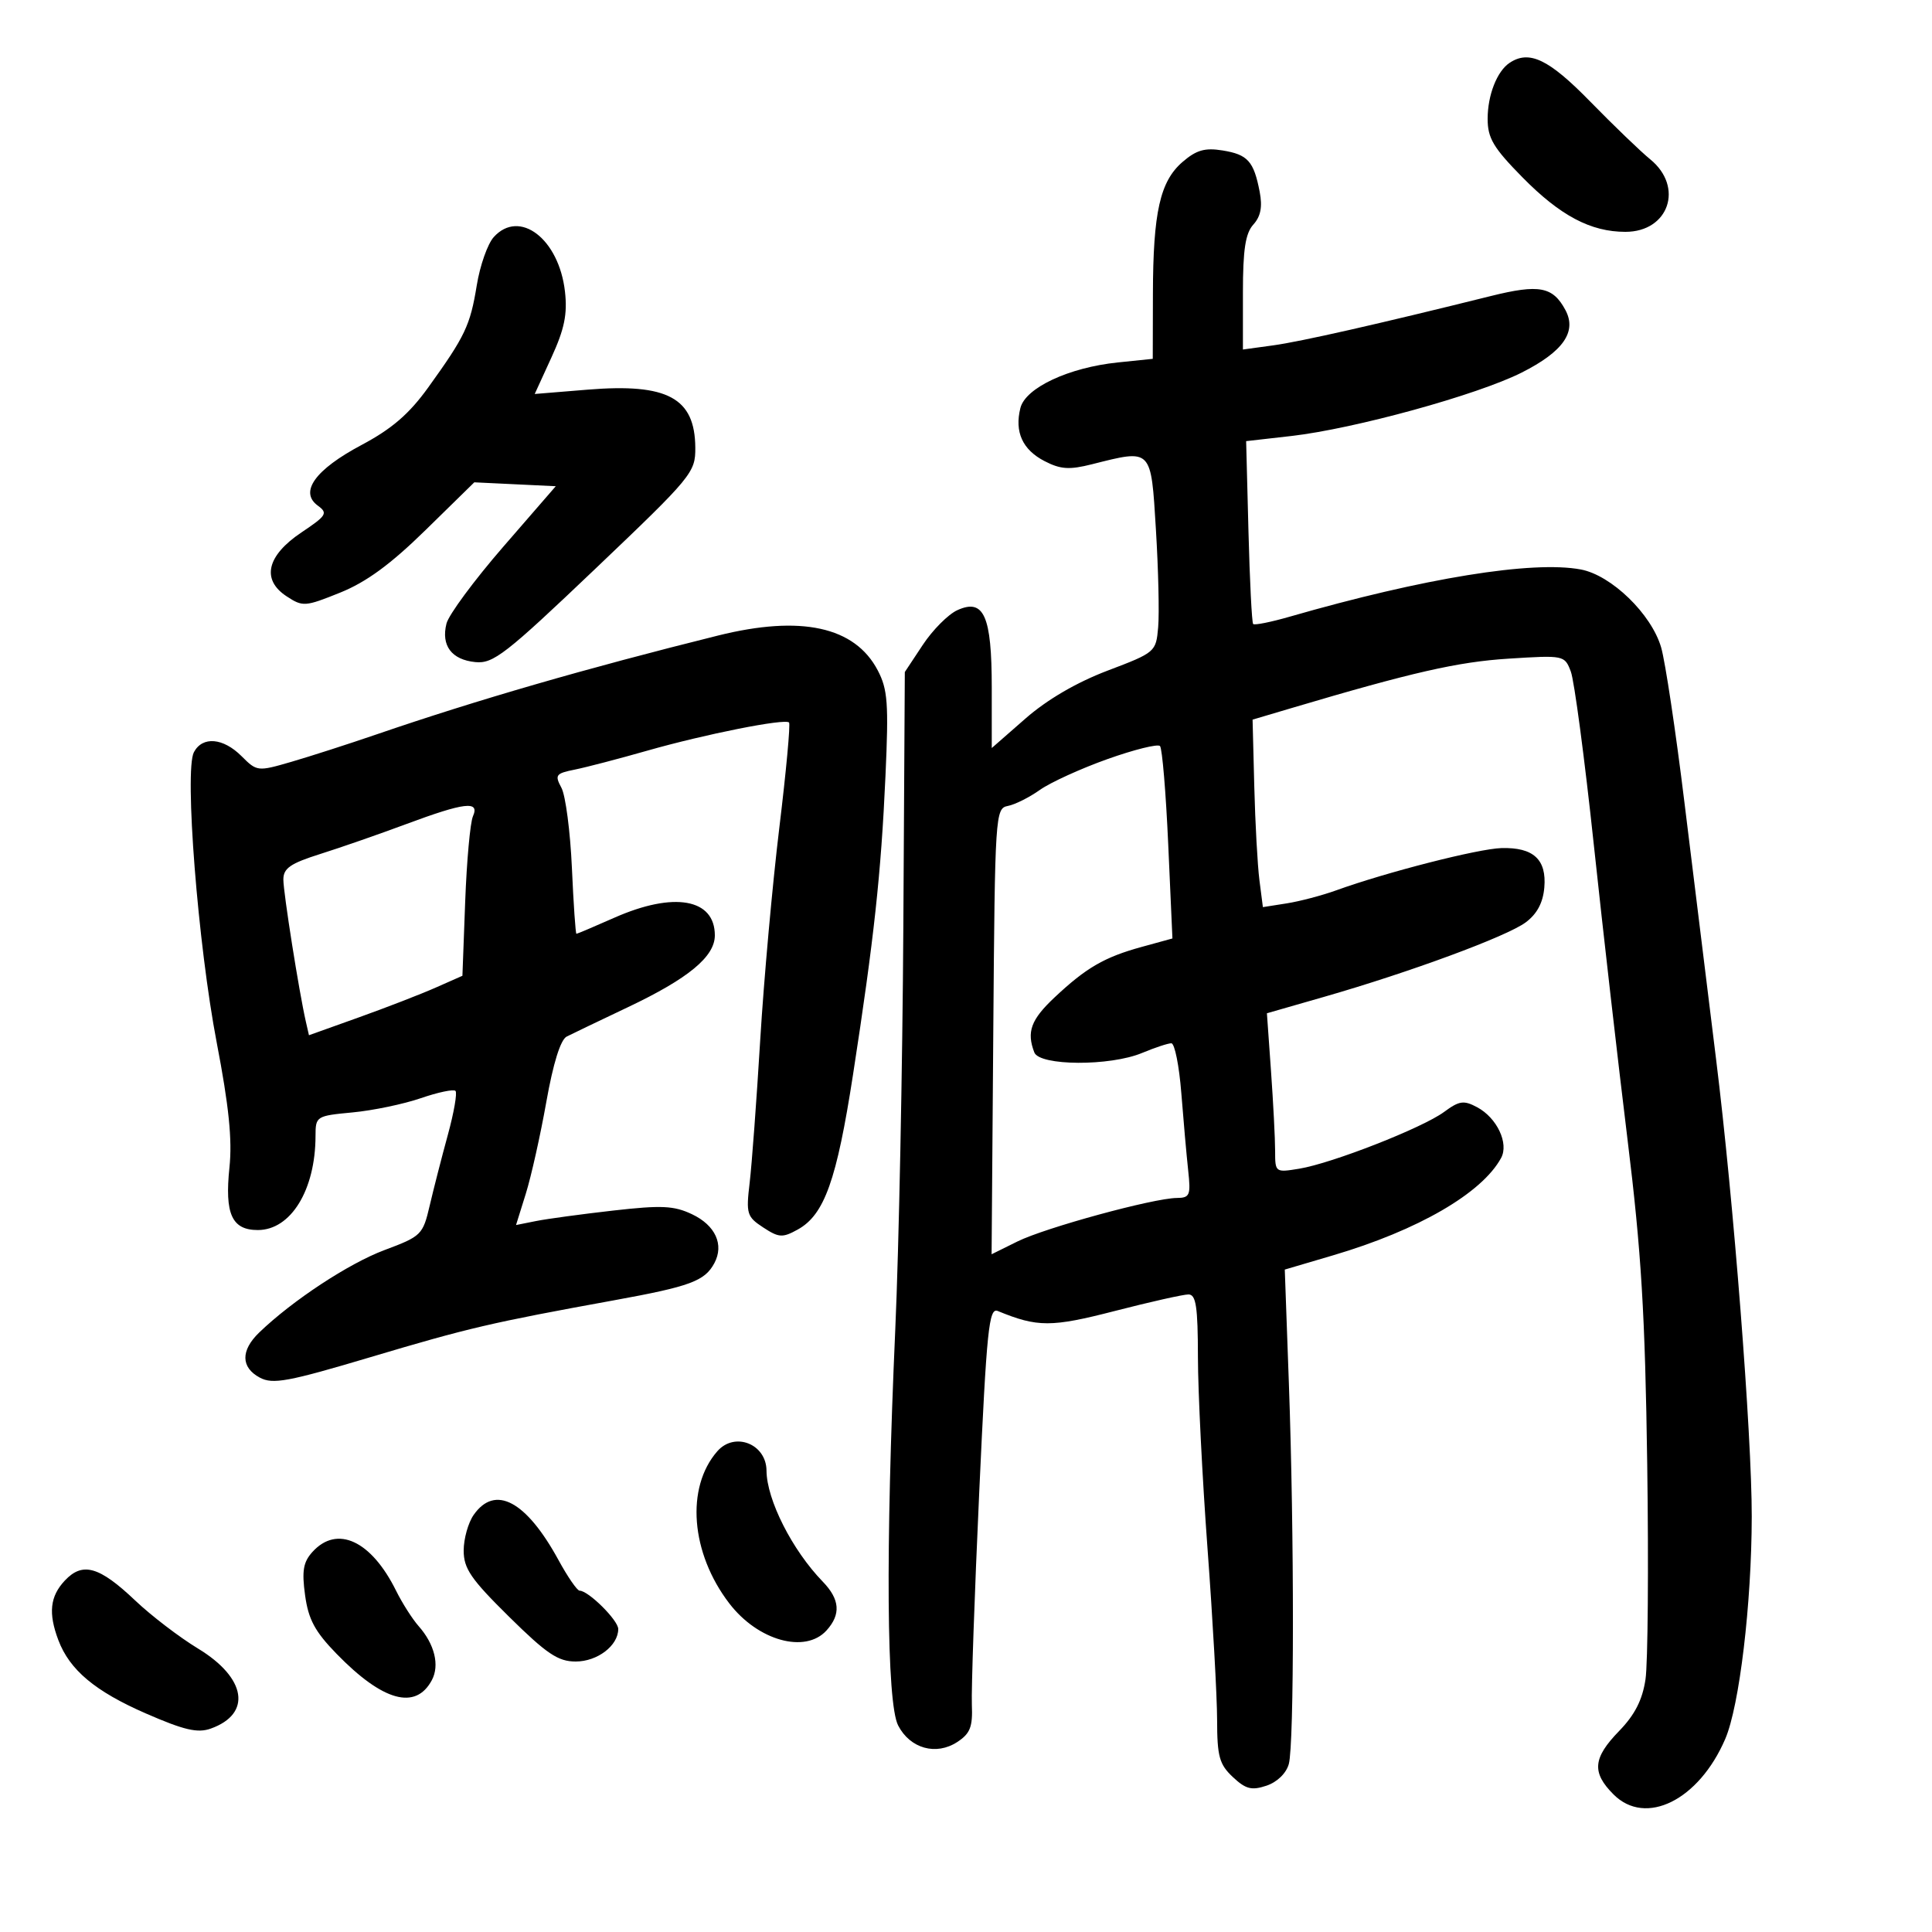 <svg xmlns="http://www.w3.org/2000/svg" width="300" height="300" viewBox="0 0 300 300" version="1.1">
	<path d="M 234.400 9.765 C 232.451 11.067, 231 14.775, 231 18.456 C 231 21.452, 231.890 22.947, 236.401 27.531 C 242.271 33.495, 247.002 36, 252.396 36 C 259.131 36, 261.515 29.038, 256.250 24.743 C 254.738 23.510, 250.533 19.462, 246.906 15.750 C 240.486 9.178, 237.453 7.727, 234.400 9.765 M 183.623 25.148 C 180.131 28.159, 179.054 32.953, 179.024 45.610 L 179 55.720 173.575 56.280 C 165.969 57.065, 159.235 60.214, 158.447 63.355 C 157.515 67.068, 158.770 69.829, 162.192 71.599 C 164.682 72.887, 166.036 72.977, 169.564 72.088 C 178.922 69.732, 178.712 69.516, 179.491 82.250 C 179.870 88.438, 180.027 95.251, 179.840 97.390 C 179.504 101.238, 179.417 101.313, 171.991 104.133 C 167.168 105.965, 162.608 108.625, 159.241 111.570 L 154 116.155 154 106.769 C 154 95.608, 152.780 92.868, 148.650 94.750 C 147.237 95.393, 144.825 97.817, 143.291 100.136 L 140.500 104.351 140.269 143.926 C 140.142 165.692, 139.580 193.806, 139.019 206.403 C 137.495 240.665, 137.667 264.455, 139.465 267.932 C 141.322 271.522, 145.361 272.649, 148.649 270.494 C 150.654 269.180, 151.056 268.152, 150.910 264.699 C 150.813 262.389, 151.328 247.547, 152.054 231.715 C 153.218 206.322, 153.558 203.005, 154.937 203.573 C 161.105 206.113, 163.233 206.113, 173.114 203.567 C 178.595 202.155, 183.737 201, 184.540 201 C 185.719 201, 186.003 202.875, 186.014 210.750 C 186.022 216.113, 186.693 229.500, 187.506 240.500 C 188.319 251.500, 188.988 263.459, 188.992 267.076 C 188.999 272.739, 189.337 273.968, 191.429 275.933 C 193.434 277.817, 194.343 278.052, 196.651 277.283 C 198.307 276.731, 199.721 275.363, 200.123 273.926 C 200.971 270.890, 200.979 238.230, 200.136 214.820 L 199.500 197.139 207 194.927 C 220.199 191.033, 230.118 185.285, 233.091 179.807 C 234.320 177.542, 232.449 173.578, 229.375 171.933 C 227.293 170.819, 226.603 170.917, 224.235 172.662 C 220.873 175.140, 206.849 180.636, 201.750 181.474 C 198.033 182.085, 198 182.061, 198 178.699 C 198 176.834, 197.713 171.265, 197.362 166.324 L 196.725 157.340 205.612 154.788 C 218.927 150.965, 233.979 145.405, 236.906 143.229 C 238.667 141.921, 239.597 140.182, 239.801 137.815 C 240.176 133.461, 238.108 131.555, 233.151 131.689 C 229.546 131.787, 215.269 135.437, 207.500 138.247 C 205.300 139.043, 201.835 139.956, 199.801 140.276 L 196.101 140.858 195.564 136.679 C 195.269 134.381, 194.909 127.830, 194.764 122.122 L 194.500 111.744 200.500 109.963 C 219.264 104.393, 226.374 102.772, 234.223 102.277 C 242.873 101.730, 242.953 101.747, 243.917 104.282 C 244.452 105.688, 246.057 117.787, 247.486 131.169 C 248.914 144.551, 251.273 165.175, 252.728 177 C 254.864 194.354, 255.452 204.071, 255.780 227.390 C 256.003 243.279, 255.882 258.302, 255.511 260.773 C 255.032 263.972, 253.853 266.280, 251.419 268.787 C 247.334 272.992, 247.139 275.229, 250.555 278.646 C 255.548 283.639, 263.803 279.535, 267.894 270.026 C 270.099 264.900, 271.990 249.038, 272.010 235.500 C 272.029 222.832, 269.184 186.333, 266.475 164.500 C 265.111 153.500, 262.893 135.500, 261.546 124.500 C 260.200 113.500, 258.577 102.713, 257.941 100.528 C 256.431 95.347, 250.217 89.319, 245.467 88.428 C 237.961 87.020, 221.095 89.756, 200.227 95.769 C 197.327 96.604, 194.790 97.111, 194.588 96.894 C 194.387 96.677, 194.060 90.200, 193.861 82.500 L 193.500 68.500 200.500 67.703 C 210.295 66.587, 229.393 61.331, 236.286 57.854 C 242.727 54.604, 244.885 51.522, 243.080 48.149 C 241.126 44.497, 239.012 44.099, 231.500 45.967 C 214.020 50.315, 202.002 53.038, 197.686 53.630 L 193 54.272 193 45.465 C 193 38.752, 193.385 36.232, 194.619 34.869 C 195.764 33.603, 196.052 32.117, 195.604 29.790 C 194.688 25.035, 193.759 23.997, 189.844 23.362 C 187.095 22.916, 185.768 23.297, 183.623 25.148 M 76.668 36.814 C 75.718 37.865, 74.531 41.235, 74.032 44.305 C 73.016 50.544, 72.229 52.201, 66.500 60.157 C 63.526 64.287, 60.865 66.582, 56.123 69.106 C 48.947 72.925, 46.447 76.391, 49.342 78.508 C 50.951 79.684, 50.728 80.050, 46.803 82.679 C 41.419 86.286, 40.556 90.008, 44.504 92.595 C 47.020 94.243, 47.366 94.219, 52.815 92.024 C 56.888 90.382, 60.647 87.630, 66.075 82.314 L 73.649 74.895 79.975 75.198 L 86.300 75.500 78.125 84.924 C 73.629 90.108, 69.670 95.465, 69.328 96.829 C 68.471 100.243, 70.117 102.442, 73.805 102.810 C 76.592 103.088, 78.492 101.611, 92.452 88.310 C 107.497 73.976, 107.995 73.372, 107.966 69.500 C 107.909 61.783, 103.654 59.491, 91.265 60.504 L 83.030 61.177 85.634 55.489 C 87.649 51.088, 88.123 48.780, 87.729 45.286 C 86.805 37.091, 80.670 32.392, 76.668 36.814 M 111.500 98.686 C 90.995 103.786, 74.120 108.670, 58.500 114.026 C 54.100 115.535, 48.122 117.460, 45.215 118.304 C 40.002 119.818, 39.896 119.806, 37.510 117.419 C 34.651 114.560, 31.451 114.288, 30.112 116.792 C 28.605 119.606, 30.738 146.729, 33.661 161.943 C 35.543 171.737, 36.078 176.984, 35.629 181.272 C 34.873 188.510, 36.001 191, 40.035 191 C 45.166 191, 48.979 184.780, 48.994 176.389 C 49 173.332, 49.100 173.268, 54.750 172.735 C 57.913 172.437, 62.680 171.442, 65.345 170.525 C 68.009 169.607, 70.431 169.098, 70.727 169.393 C 71.022 169.689, 70.489 172.759, 69.543 176.215 C 68.596 179.672, 67.328 184.614, 66.724 187.198 C 65.662 191.744, 65.435 191.968, 59.700 194.112 C 54.157 196.185, 45.413 201.939, 40.250 206.911 C 37.354 209.700, 37.388 212.334, 40.339 213.914 C 42.361 214.996, 44.700 214.563, 57.589 210.720 C 72.780 206.192, 76.215 205.390, 95.389 201.902 C 107.179 199.758, 109.438 198.920, 110.926 196.139 C 112.459 193.273, 111.090 190.271, 107.464 188.550 C 104.648 187.213, 102.739 187.123, 95.239 187.973 C 90.351 188.527, 84.951 189.260, 83.240 189.602 L 80.128 190.224 81.646 185.362 C 82.481 182.688, 83.914 176.273, 84.832 171.106 C 85.901 165.086, 87.039 161.440, 88 160.954 C 88.825 160.537, 93.100 158.486, 97.500 156.398 C 106.904 151.934, 111 148.549, 111 145.241 C 111 139.536, 104.636 138.417, 95.404 142.500 C 92.295 143.875, 89.641 145, 89.507 145 C 89.372 145, 89.056 140.387, 88.804 134.750 C 88.551 129.113, 87.820 123.523, 87.179 122.328 C 86.113 120.341, 86.290 120.100, 89.257 119.502 C 91.040 119.142, 96.100 117.820, 100.500 116.565 C 109.464 114.007, 121.874 111.540, 122.521 112.188 C 122.755 112.421, 122.074 119.787, 121.009 128.556 C 119.944 137.325, 118.610 152.150, 118.046 161.500 C 117.481 170.850, 116.743 180.822, 116.406 183.659 C 115.833 188.480, 115.971 188.935, 118.511 190.599 C 120.946 192.195, 121.506 192.229, 123.865 190.926 C 128.013 188.637, 129.920 183.289, 132.464 166.820 C 135.714 145.775, 136.810 135.688, 137.495 120.500 C 138.005 109.206, 137.847 107.052, 136.291 104.085 C 132.733 97.301, 124.381 95.482, 111.500 98.686 M 171.966 117.872 C 167.822 119.348, 163.097 121.504, 161.466 122.661 C 159.835 123.819, 157.600 124.938, 156.500 125.147 C 154.552 125.517, 154.493 126.426, 154.237 160.144 L 153.974 194.762 157.989 192.775 C 162.325 190.630, 179.090 186.053, 182.731 186.020 C 184.759 186.002, 184.920 185.613, 184.501 181.750 C 184.248 179.412, 183.768 174.012, 183.435 169.750 C 183.102 165.488, 182.403 162, 181.883 162 C 181.362 162, 179.320 162.675, 177.346 163.500 C 172.365 165.581, 161.416 165.527, 160.607 163.418 C 159.383 160.228, 160.082 158.329, 163.750 154.881 C 168.661 150.266, 171.486 148.628, 177.277 147.037 L 182.054 145.725 181.401 131.112 C 181.042 123.076, 180.468 116.205, 180.124 115.844 C 179.781 115.483, 176.110 116.396, 171.966 117.872 M 63 127.992 C 58.875 129.529, 52.913 131.602, 49.750 132.600 C 45.083 134.073, 44 134.821, 44 136.576 C 44 138.617, 46.438 154.021, 47.490 158.625 L 47.975 160.750 55.738 157.972 C 60.007 156.444, 65.368 154.367, 67.652 153.356 L 71.804 151.519 72.234 140.009 C 72.470 133.679, 73.013 127.713, 73.439 126.750 C 74.523 124.301, 72.154 124.584, 63 127.992 M 111.385 225.351 C 106.449 230.997, 107.249 241.156, 113.247 248.978 C 117.691 254.775, 125.046 256.817, 128.345 253.171 C 130.605 250.674, 130.422 248.344, 127.750 245.588 C 123.013 240.701, 119.054 232.884, 119.022 228.357 C 118.993 224.206, 114.078 222.271, 111.385 225.351 M 73.557 235.223 C 72.701 236.445, 72 238.942, 72 240.771 C 72 243.566, 73.124 245.205, 79.049 251.048 C 84.900 256.819, 86.658 258, 89.394 258 C 92.767 258, 96 255.530, 96 252.953 C 96 251.598, 91.369 247, 90.003 247 C 89.626 247, 88.151 244.863, 86.726 242.250 C 81.710 233.059, 76.878 230.480, 73.557 235.223 M 48.517 240.982 C 47.086 242.563, 46.855 243.923, 47.373 247.706 C 47.889 251.468, 48.899 253.348, 52.262 256.804 C 59.446 264.188, 64.540 265.597, 67.056 260.895 C 68.291 258.588, 67.490 255.314, 65.002 252.500 C 64.030 251.400, 62.454 248.925, 61.500 247 C 57.644 239.216, 52.340 236.757, 48.517 240.982 M 10.069 245.426 C 7.763 247.881, 7.479 250.492, 9.064 254.685 C 10.813 259.316, 14.775 262.632, 22.673 266.075 C 28.588 268.654, 30.684 269.143, 32.720 268.417 C 39.148 266.126, 38.264 260.545, 30.753 255.989 C 27.864 254.236, 23.475 250.880, 21 248.531 C 15.408 243.223, 12.827 242.490, 10.069 245.426" stroke="none" fill="black" fill-rule="evenodd"/>
</svg>